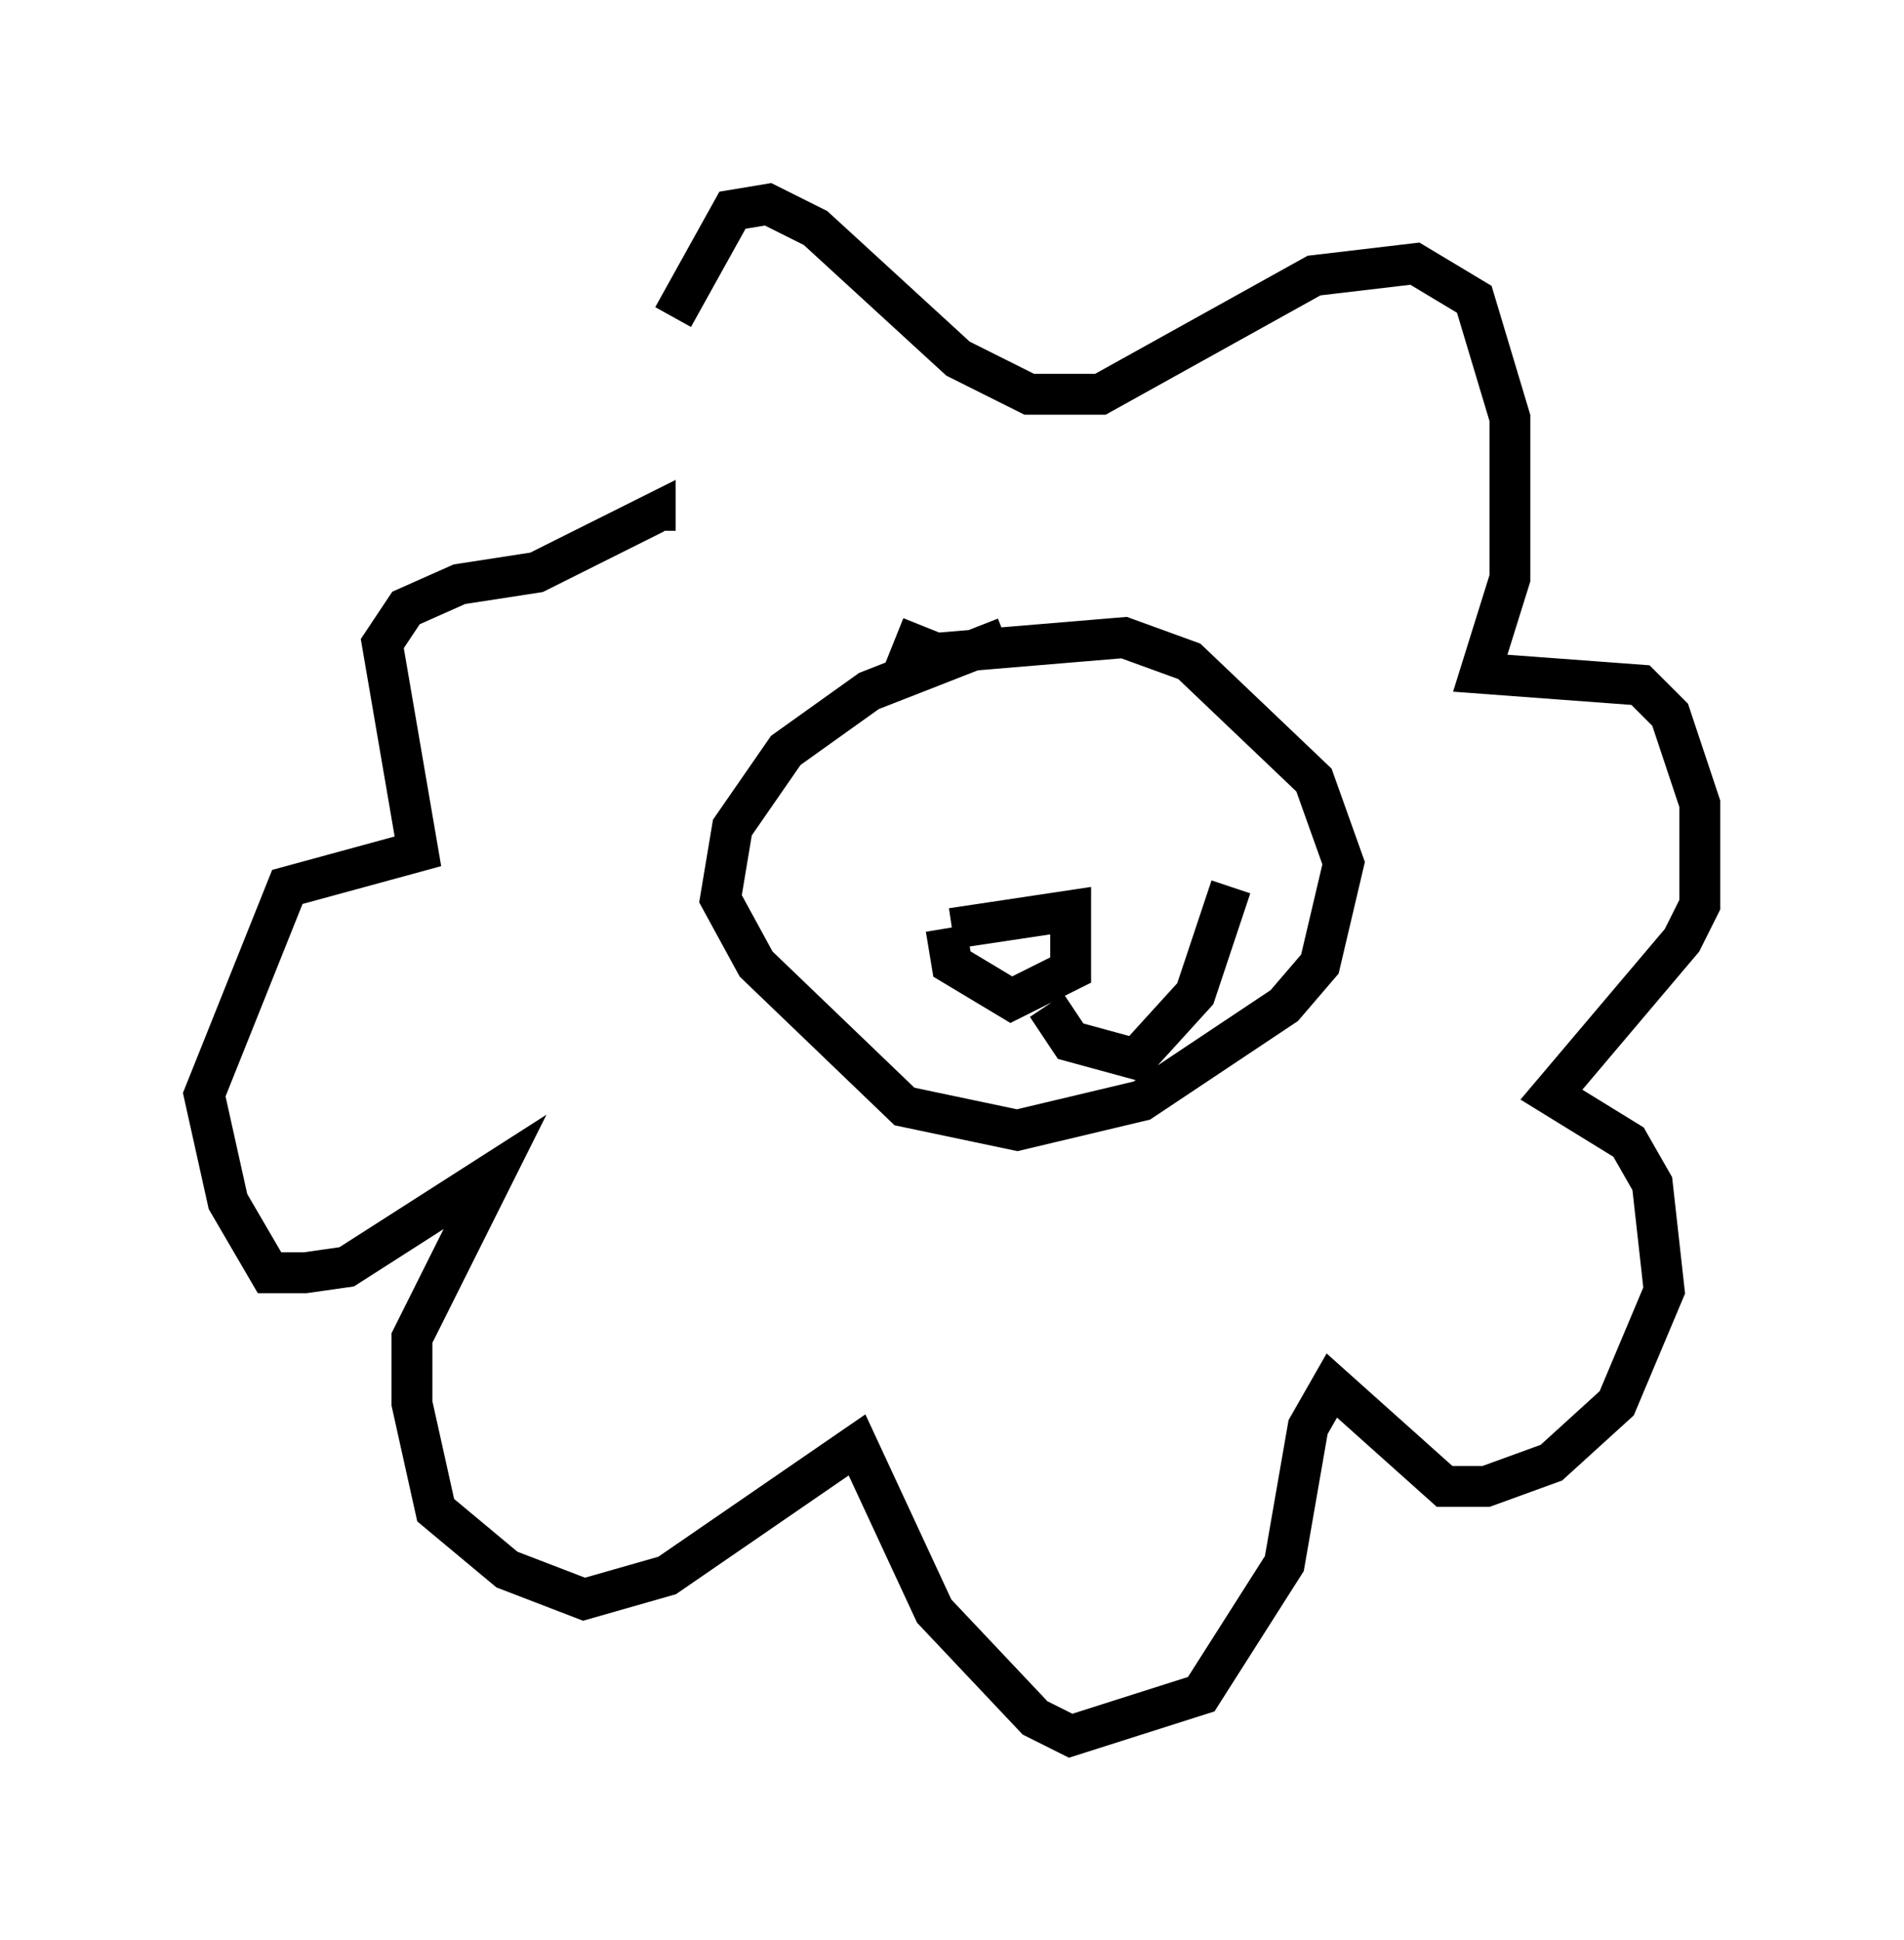 <?xml version="1.0" encoding="utf-8" ?>
<svg baseProfile="full" height="47.475" version="1.1" width="46.603" xmlns="http://www.w3.org/2000/svg" xmlns:ev="http://www.w3.org/2001/xml-events" xmlns:xlink="http://www.w3.org/1999/xlink"><defs /><rect fill="white" height="47.475" width="46.603" x="0" y="0" /><path d="M14.877, 13.715 m1.598, -5.955 l1.453, -2.615 0.872, -0.145 l1.162, 0.581 3.486, 3.196 l1.743, 0.872 1.743, 0.0 l5.229, -2.905 2.469, -0.291 l1.453, 0.872 0.872, 2.905 l0.0, 3.922 -0.726, 2.324 l3.922, 0.291 0.726, 0.726 l0.726, 2.179 0.0, 2.469 l-0.436, 0.872 -3.196, 3.777 l1.888, 1.162 0.581, 1.017 l0.291, 2.615 -1.162, 2.76 l-1.598, 1.453 -1.598, 0.581 l-1.017, 0.0 -2.76, -2.469 l-0.581, 1.017 -0.581, 3.341 l-2.034, 3.196 -3.196, 1.017 l-0.872, -0.436 -2.469, -2.615 l-1.888, -4.067 -4.648, 3.196 l-2.034, 0.581 -1.888, -0.726 l-1.743, -1.453 -0.581, -2.615 l0.0, -1.598 2.034, -4.067 l-3.631, 2.324 -1.017, 0.145 l-0.872, 0.0 -1.017, -1.743 l-0.581, -2.615 2.034, -5.084 l3.196, -0.872 -0.872, -5.084 l0.581, -0.872 1.307, -0.581 l1.888, -0.291 2.905, -1.453 l0.0, 0.436 m8.57, 2.615 l-3.341, 1.307 -2.034, 1.453 l-1.307, 1.888 -0.291, 1.743 l0.872, 1.598 3.631, 3.486 l2.76, 0.581 3.05, -0.726 l3.486, -2.324 0.872, -1.017 l0.581, -2.469 -0.726, -2.034 l-3.05, -2.905 -1.598, -0.581 l-5.229, 0.436 0.291, -0.726 m0.726, 7.408 l2.905, -0.436 0.0, 1.453 l-1.453, 0.726 -1.453, -0.872 l-0.145, -0.872 m2.469, 1.888 l0.581, 0.872 1.598, 0.436 l1.453, -1.598 0.872, -2.615 " fill="none" stroke="black" stroke-width="1" /></svg>